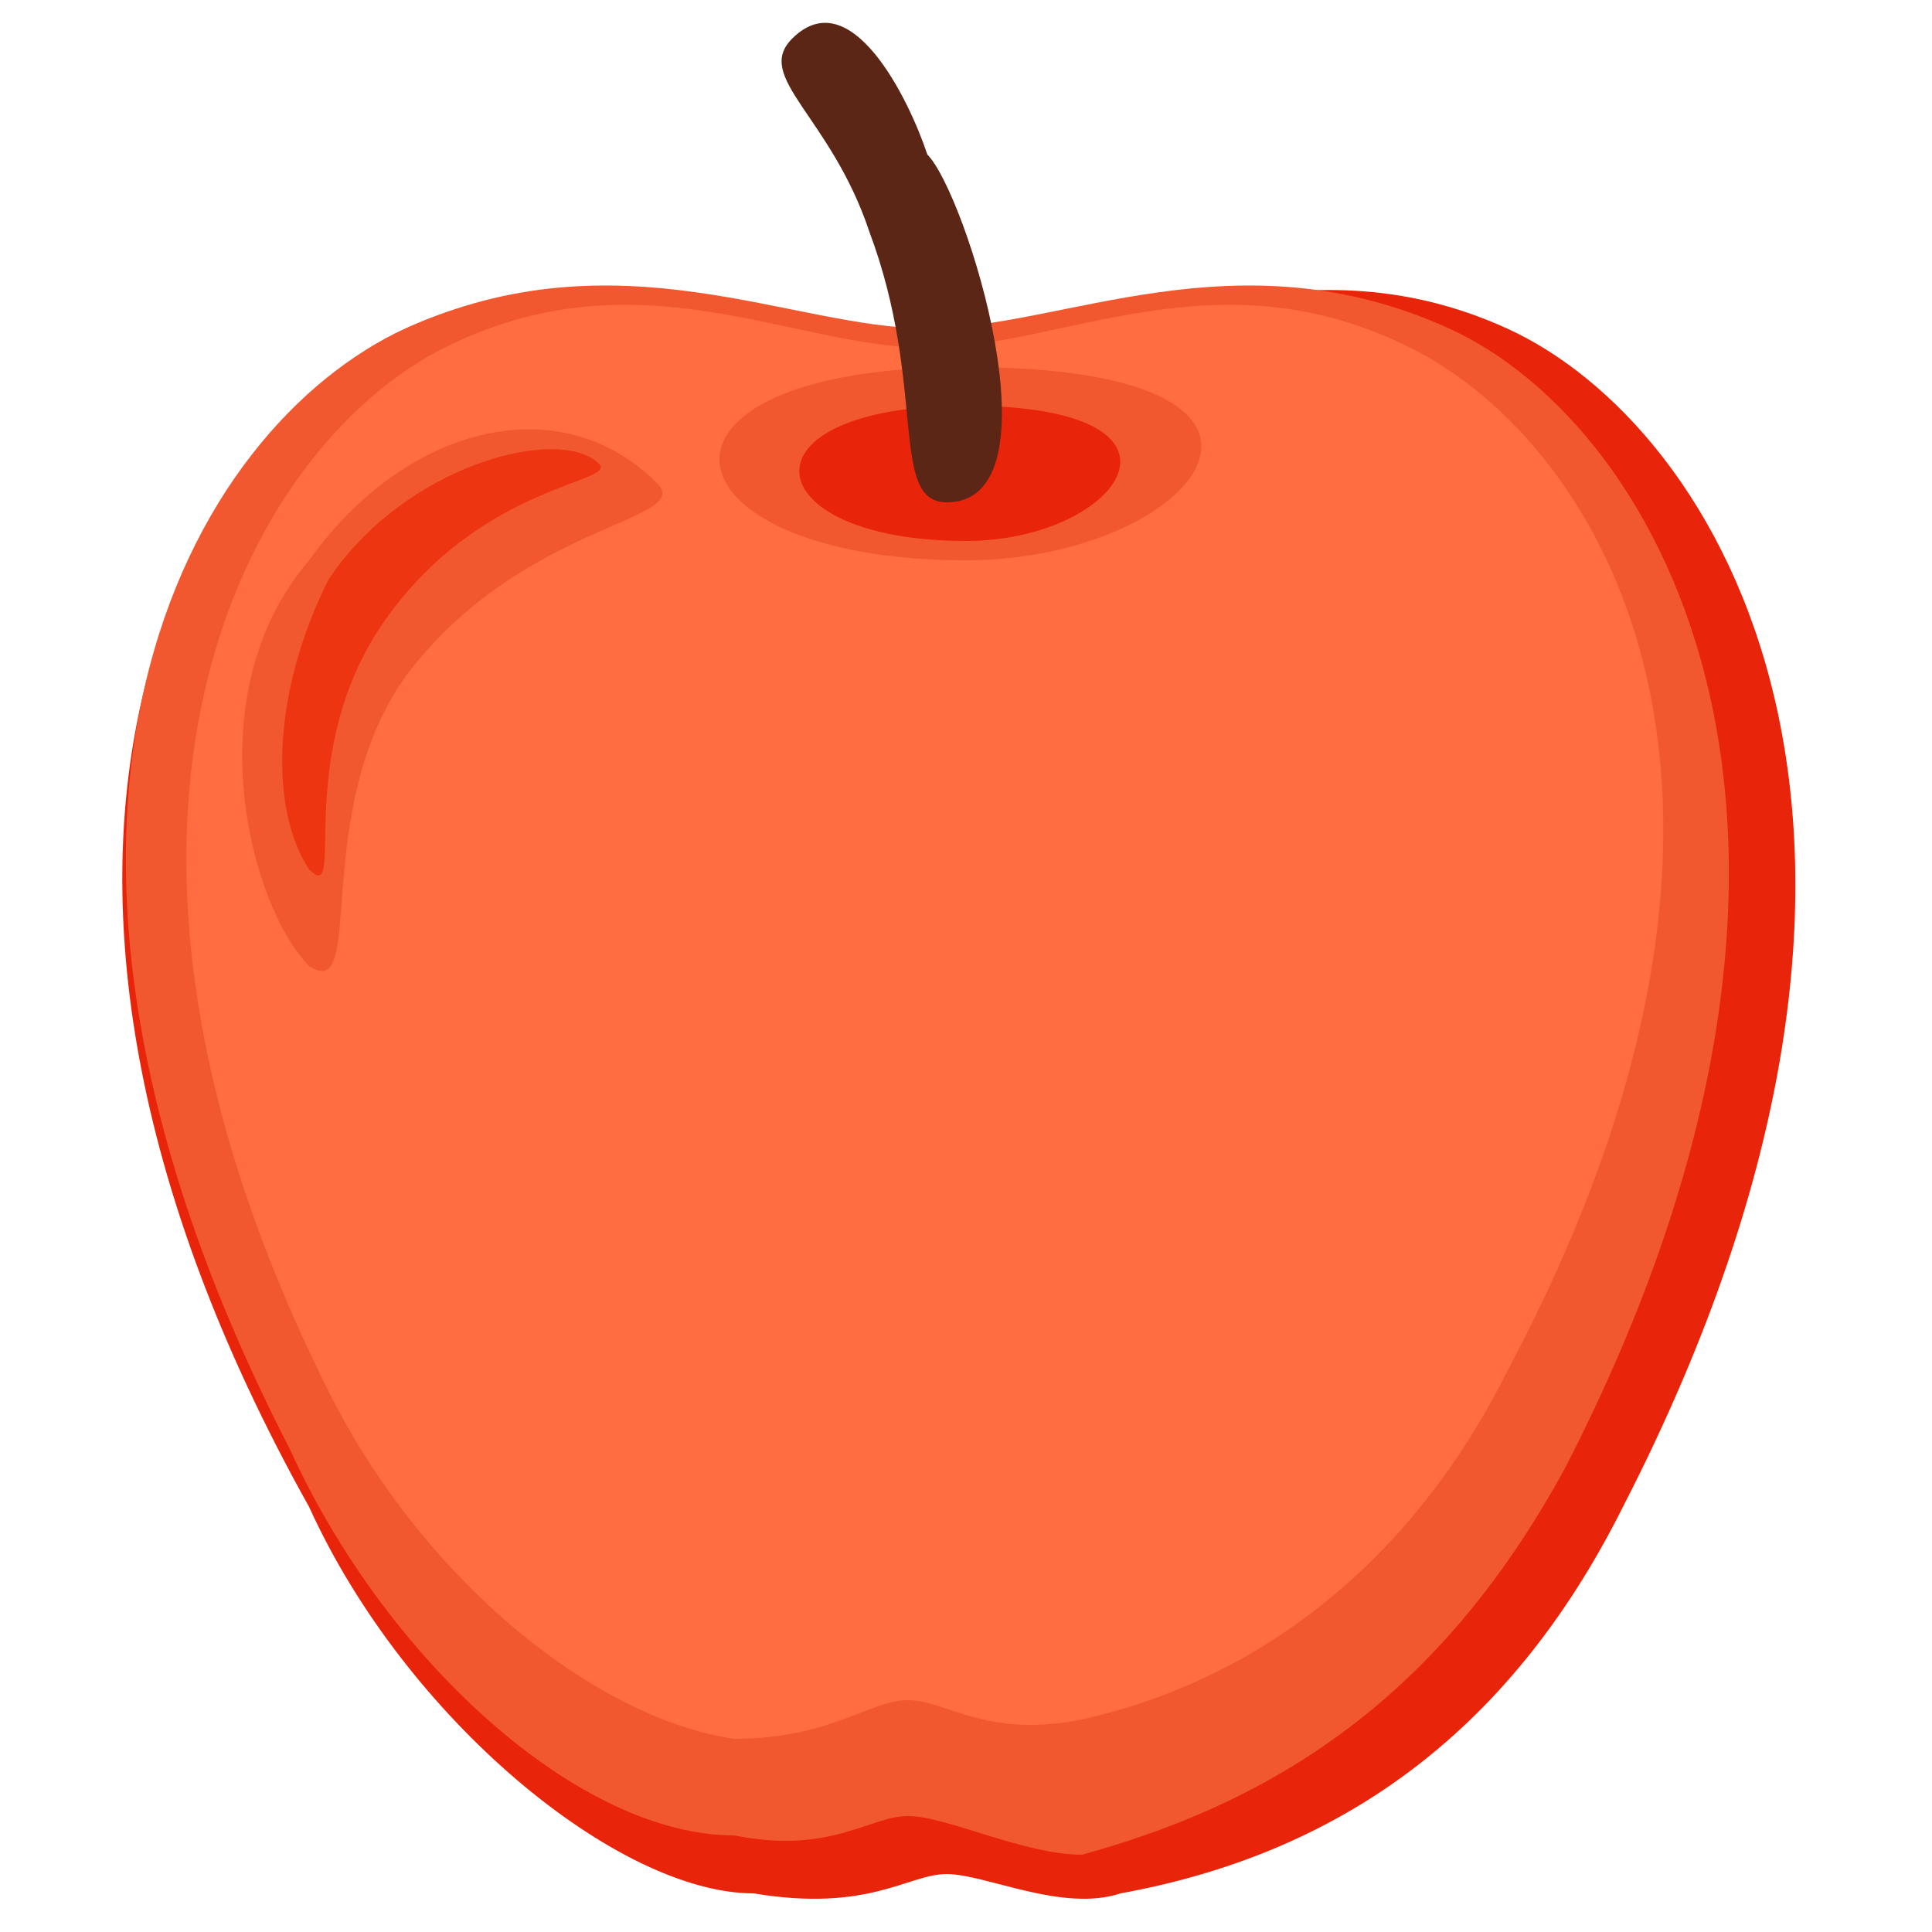 <?xml version="1.0" encoding="utf-8"?>
<!-- Generator: Adobe Illustrator 20.1.0, SVG Export Plug-In . SVG Version: 6.00 Build 0)  -->
<svg version="1.1" id="Layer_1" xmlns="http://www.w3.org/2000/svg" xmlns:xlink="http://www.w3.org/1999/xlink" x="0px" y="0px"
	 viewBox="0 0 10 10" style="enable-background:new 0 0 10 10;" xml:space="preserve">
<style type="text/css">
	.st0{display:none;}
	.st1{display:inline;fill:#808080;}
	.st2{display:none;fill:#DEDEDE;}
	.st3{display:none;fill:#CCCCCC;}
	.st4{fill:#E8240A;}
	.st5{fill:#F2582F;}
	.st6{fill:#FF6D40;}
	.st7{fill:#5B2616;}
	.st8{display:none;fill:#286B28;}
	.st9{display:inline;opacity:4.000000e-02;fill:#FFFFFF;enable-background:new    ;}
	.st10{display:inline;opacity:7.000000e-02;fill:#FFFFFF;enable-background:new    ;}
	.st11{fill:#ED3511;}
</style>
<g>
	<g class="st0">
		<path class="st1" d="M2.6,11.7L2.6,11.7L2.6,11.7C2.5,11.7,2.5,11.7,2.6,11.7L2.6,11.7L2.6,11.7L2.6,11.7
			C2.6,11.7,2.6,11.7,2.6,11.7L2.6,11.7l0-0.1c0,0,0,0,0,0h0v0h0l0,0v-0.1v0c0,0,0,0,0,0h0c0,0,0,0,0,0v0.2v0
			C2.7,11.7,2.7,11.7,2.6,11.7C2.6,11.7,2.6,11.7,2.6,11.7C2.6,11.7,2.6,11.7,2.6,11.7z M2.5,11.7L2.5,11.7
			C2.5,11.7,2.5,11.7,2.5,11.7L2.5,11.7l-0.1-0.1c0,0,0,0,0,0c0,0,0,0,0-0.1c0,0,0,0,0,0c0,0,0,0,0,0v0l0,0h0l0,0v0l0,0
			C2.5,11.7,2.5,11.7,2.5,11.7C2.5,11.7,2.5,11.7,2.5,11.7L2.5,11.7L2.5,11.7L2.5,11.7L2.5,11.7z"/>
		<path class="st1" d="M2.8,11.7L2.8,11.7L2.8,11.7L2.8,11.7C2.8,11.6,2.8,11.6,2.8,11.7l-0.1-0.1v0l0,0c0,0,0,0,0,0
			C2.8,11.5,2.8,11.6,2.8,11.7C2.9,11.6,2.9,11.6,2.8,11.7C2.9,11.7,2.9,11.7,2.8,11.7C2.9,11.7,2.9,11.7,2.8,11.7L2.8,11.7z
			 M2.8,11.7L2.8,11.7L2.8,11.7L2.8,11.7C2.8,11.7,2.8,11.7,2.8,11.7C2.8,11.7,2.8,11.7,2.8,11.7L2.8,11.7c0.1,0,0.1,0,0.1,0l0,0
			c0,0,0,0,0,0C2.9,11.7,2.9,11.7,2.8,11.7C2.9,11.7,2.8,11.7,2.8,11.7L2.8,11.7L2.8,11.7L2.8,11.7L2.8,11.7z M2.8,11.7L2.8,11.7
			L2.8,11.7C2.7,11.7,2.7,11.7,2.8,11.7L2.8,11.7v0.1C2.7,11.8,2.7,11.8,2.8,11.7c-0.1,0-0.1,0-0.1,0s0,0,0,0
			C2.7,11.6,2.7,11.6,2.8,11.7l-0.1-0.2h0v0l0,0C2.7,11.5,2.7,11.5,2.8,11.7l-0.1,0l0,0L2.8,11.7L2.8,11.7L2.8,11.7z"/>
		<path class="st1" d="M3.1,11.7C3.1,11.7,3.1,11.7,3.1,11.7L3.1,11.7C3,11.7,3,11.7,3.1,11.7l-0.1,0c0,0,0,0,0,0v0c0,0,0,0,0,0
			c0,0,0,0,0,0l0,0l0,0C3,11.6,3,11.6,3.1,11.7L3.1,11.7L3.1,11.7C3.1,11.6,3.1,11.6,3.1,11.7v-0.1H3c0,0,0,0,0,0c0,0,0,0,0,0v0v0.1
			l0,0h0c0,0,0,0,0,0h0c0,0,0,0,0,0c0,0,0,0,0,0C3.1,11.5,3.1,11.5,3.1,11.7C3.1,11.6,3.1,11.6,3.1,11.7C3.1,11.6,3.1,11.6,3.1,11.7
			c0-0.1,0-0.1-0.1-0.1c0,0,0,0,0,0l0,0h0c0,0,0,0,0,0c0,0,0,0,0,0c0,0,0,0,0,0l0,0C3,11.6,3,11.6,3.1,11.7C3,11.7,3,11.7,3.1,11.7
			C3.1,11.7,3.1,11.7,3.1,11.7z"/>
		<path class="st1" d="M3.1,11.4L3.1,11.4L3.1,11.4L3.1,11.4C3.1,11.4,3.1,11.4,3.1,11.4L3.1,11.4C3.2,11.4,3.2,11.4,3.1,11.4
			C3.2,11.4,3.2,11.4,3.1,11.4C3.2,11.4,3.1,11.4,3.1,11.4L3.1,11.4z M3.2,11.5L3.2,11.5v0.2v0c0,0,0,0,0,0s0,0,0,0v0L3.2,11.5
			L3.2,11.5C3.1,11.5,3.1,11.5,3.2,11.5C3.1,11.5,3.2,11.5,3.2,11.5L3.2,11.5z"/>
		<path class="st1" d="M3.4,11.6v0.2c0,0,0,0,0,0s0,0,0,0v0h0v0h0c0,0,0,0,0,0v0V11.6l0,0.1H3.3v0L3.4,11.6
			C3.3,11.7,3.4,11.7,3.4,11.6L3.4,11.6C3.4,11.5,3.4,11.5,3.4,11.6l-0.1-0.1v0h0L3.4,11.6L3.4,11.6L3.4,11.6
			C3.4,11.5,3.4,11.5,3.4,11.6L3.4,11.6C3.4,11.5,3.4,11.5,3.4,11.6z M3.3,11.8L3.3,11.8C3.2,11.8,3.2,11.8,3.3,11.8
			C3.2,11.8,3.2,11.8,3.3,11.8L3.3,11.8c-0.1-0.1-0.1-0.1-0.1-0.1c0,0,0,0,0,0h0l0,0l0,0c0,0,0,0,0,0s0,0,0,0l0,0L3.3,11.8L3.3,11.8
			z M3.3,11.7L3.3,11.7C3.2,11.7,3.2,11.7,3.3,11.7C3.2,11.7,3.2,11.7,3.3,11.7c-0.1-0.1-0.1-0.1-0.1-0.1c0,0,0,0,0,0c0,0,0,0,0,0
			s0,0,0,0h0c0,0,0,0,0,0v0l0,0c0,0,0,0,0,0l0,0l0,0C3.3,11.7,3.3,11.7,3.3,11.7L3.3,11.7L3.3,11.7C3.3,11.7,3.3,11.7,3.3,11.7z"/>
		<path class="st1" d="M3.5,11.5L3.5,11.5L3.5,11.5L3.5,11.5L3.5,11.5h0.1v0v0v0.1v0c0,0,0,0,0,0h0v0v-0.1
			C3.5,11.6,3.5,11.6,3.5,11.5L3.5,11.5C3.5,11.6,3.5,11.6,3.5,11.5C3.5,11.6,3.5,11.6,3.5,11.5L3.5,11.5v0.2v0c0,0,0,0,0,0l0,0v0
			L3.5,11.5L3.5,11.5C3.4,11.5,3.4,11.5,3.5,11.5C3.5,11.5,3.4,11.5,3.5,11.5C3.4,11.5,3.4,11.5,3.5,11.5L3.5,11.5z"/>
		<path class="st1" d="M3.8,11.7L3.8,11.7L3.8,11.7L3.8,11.7C3.8,11.6,3.8,11.6,3.8,11.7l0-0.1v0l0,0c0,0,0,0,0,0
			C3.8,11.5,3.8,11.6,3.8,11.7C3.8,11.6,3.8,11.6,3.8,11.7C3.8,11.7,3.8,11.7,3.8,11.7C3.8,11.7,3.8,11.7,3.8,11.7L3.8,11.7z
			 M3.8,11.7L3.8,11.7L3.8,11.7L3.8,11.7C3.8,11.7,3.8,11.7,3.8,11.7C3.8,11.7,3.8,11.7,3.8,11.7L3.8,11.7c0.1,0,0.1,0,0.1,0l0,0
			c0,0,0,0,0,0C3.9,11.7,3.9,11.7,3.8,11.7C3.8,11.7,3.8,11.7,3.8,11.7L3.8,11.7L3.8,11.7L3.8,11.7L3.8,11.7z M3.8,11.7L3.8,11.7
			L3.8,11.7C3.7,11.7,3.7,11.7,3.8,11.7L3.8,11.7v0.1C3.7,11.8,3.7,11.8,3.8,11.7c-0.1,0-0.1,0-0.1,0s0,0,0,0
			C3.6,11.6,3.6,11.6,3.8,11.7l-0.1-0.2h0v0l0,0C3.7,11.5,3.7,11.5,3.8,11.7l-0.1,0l0,0L3.8,11.7L3.8,11.7L3.8,11.7z"/>
		<path class="st1" d="M4,11.7L4,11.7L4,11.7C4,11.7,4,11.7,4,11.7L4,11.7L4,11.7L4,11.7C4,11.7,4.1,11.7,4,11.7L4,11.7l0-0.1
			c0,0,0,0,0,0l0,0v0h0l0,0v-0.1v0c0,0,0,0,0,0h0c0,0,0,0,0,0v0.2v0c0,0,0,0,0,0C4.1,11.7,4.1,11.7,4,11.7C4,11.7,4,11.7,4,11.7z
			 M4,11.7L4,11.7C3.9,11.7,3.9,11.7,4,11.7L4,11.7l-0.1-0.1c0,0,0,0,0,0c0,0,0,0,0-0.1c0,0,0,0,0,0s0,0,0,0v0l0,0h0l0,0v0l0,0
			C3.9,11.7,3.9,11.7,4,11.7C3.9,11.7,3.9,11.7,4,11.7L4,11.7L4,11.7L4,11.7L4,11.7z"/>
		<path class="st1" d="M4.3,11.5C4.3,11.5,4.3,11.5,4.3,11.5C4.3,11.5,4.3,11.5,4.3,11.5C4.4,11.5,4.4,11.5,4.3,11.5L4.3,11.5
			c0.1,0.1,0.1,0.1,0.1,0.1c0,0,0,0,0,0l0,0h0c0,0,0,0,0,0v0l0,0c0,0,0,0,0,0S4.3,11.6,4.3,11.5C4.3,11.5,4.3,11.5,4.3,11.5
			C4.3,11.5,4.3,11.5,4.3,11.5L4.3,11.5L4.3,11.5L4.3,11.5L4.3,11.5z M4.3,11.4L4.3,11.4L4.3,11.4L4.3,11.4L4.3,11.4L4.3,11.4v0.1v0
			l0,0c0,0,0,0,0,0l0,0v0l0,0h0c0,0,0,0,0,0c0,0,0,0,0,0l0,0v0c0,0,0,0,0,0h0c0,0,0,0,0,0L4.3,11.4L4.3,11.4
			C4.2,11.4,4.2,11.4,4.3,11.4C4.3,11.4,4.3,11.4,4.3,11.4C4.3,11.4,4.3,11.4,4.3,11.4z"/>
		<path class="st1" d="M4.5,11.7L4.5,11.7l0-0.2v0l0,0l0,0l0,0h0c0,0,0,0,0,0V11.7l0.1-0.2v0l0,0c0,0,0,0,0,0l0,0l0,0l0,0l0,0
			c0,0,0,0,0,0L4.5,11.7L4.5,11.7L4.5,11.7L4.5,11.7l-0.1,0c0,0,0,0,0,0c0,0,0,0,0,0C4.4,11.7,4.4,11.7,4.5,11.7L4.5,11.7L4.5,11.7
			C4.4,11.7,4.4,11.7,4.5,11.7C4.5,11.7,4.5,11.7,4.5,11.7C4.5,11.7,4.5,11.7,4.5,11.7z"/>
		<path class="st1" d="M5.2,11.5L5.2,11.5L5.2,11.5C5.2,11.4,5.3,11.4,5.2,11.5C5.3,11.4,5.3,11.4,5.2,11.5l0.1-0.1c0,0,0,0,0,0l0,0
			l0,0l0,0l0,0h0v0l0,0h0c0,0,0,0,0,0v0c0,0,0,0,0,0h0v0.1v0c0,0,0,0,0,0h0v0L5.2,11.5L5.2,11.5L5.2,11.5
			C5.2,11.5,5.2,11.5,5.2,11.5L5.2,11.5z"/>
		<path class="st1" d="M5.4,11.7L5.4,11.7L5.4,11.7C5.4,11.7,5.4,11.7,5.4,11.7C5.4,11.7,5.4,11.7,5.4,11.7L5.4,11.7l-0.1-0.1
			c0,0,0,0,0,0h0v0c0,0,0,0,0,0h0h0l0,0c0,0,0,0,0,0c0,0,0,0,0,0C5.6,11.6,5.6,11.6,5.4,11.7L5.4,11.7L5.4,11.7
			C5.4,11.6,5.4,11.6,5.4,11.7L5.4,11.7L5.4,11.7z"/>
		<path class="st1" d="M5.7,11.7L5.7,11.7L5.7,11.7L5.7,11.7C5.7,11.6,5.7,11.6,5.7,11.7l-0.1-0.1v0l0,0c0,0,0,0,0,0
			C5.7,11.5,5.7,11.6,5.7,11.7C5.7,11.6,5.7,11.6,5.7,11.7C5.7,11.7,5.7,11.7,5.7,11.7C5.7,11.7,5.7,11.7,5.7,11.7L5.7,11.7z
			 M5.6,11.7L5.6,11.7L5.6,11.7L5.6,11.7C5.7,11.7,5.7,11.7,5.6,11.7C5.7,11.7,5.7,11.7,5.6,11.7L5.6,11.7c0.1,0,0.1,0,0.1,0l0,0
			c0,0,0,0,0,0C5.8,11.7,5.8,11.7,5.6,11.7C5.7,11.7,5.7,11.7,5.6,11.7L5.6,11.7L5.6,11.7L5.6,11.7L5.6,11.7z M5.6,11.7L5.6,11.7
			L5.6,11.7C5.6,11.7,5.6,11.7,5.6,11.7L5.6,11.7l0,0.1C5.6,11.8,5.6,11.8,5.6,11.7C5.6,11.7,5.6,11.7,5.6,11.7
			C5.6,11.6,5.6,11.6,5.6,11.7C5.6,11.6,5.6,11.6,5.6,11.7l0-0.1h0L5.6,11.7L5.6,11.7C5.6,11.6,5.6,11.6,5.6,11.7L5.6,11.7L5.6,11.7
			L5.6,11.7L5.6,11.7L5.6,11.7z"/>
		<path class="st1" d="M5.9,11.7L5.9,11.7L5.9,11.7L5.9,11.7C5.9,11.6,5.9,11.6,5.9,11.7l-0.1-0.1v0l0,0c0,0,0,0,0,0
			C5.9,11.5,5.9,11.6,5.9,11.7C5.9,11.6,5.9,11.6,5.9,11.7C5.9,11.7,5.9,11.7,5.9,11.7C5.9,11.7,5.9,11.7,5.9,11.7L5.9,11.7z
			 M5.8,11.7L5.8,11.7C5.9,11.7,5.9,11.7,5.8,11.7C5.9,11.7,5.9,11.7,5.8,11.7C5.9,11.7,5.9,11.7,5.8,11.7
			C5.9,11.7,5.9,11.7,5.8,11.7L5.8,11.7c0.1,0,0.1,0,0.1,0l0,0c0,0,0,0,0,0C6,11.7,6,11.7,5.8,11.7C5.9,11.7,5.9,11.7,5.8,11.7
			L5.8,11.7L5.8,11.7L5.8,11.7L5.8,11.7z M5.8,11.7L5.8,11.7L5.8,11.7C5.8,11.7,5.8,11.7,5.8,11.7L5.8,11.7l0,0.1
			C5.8,11.8,5.8,11.8,5.8,11.7C5.8,11.7,5.8,11.7,5.8,11.7C5.8,11.6,5.8,11.6,5.8,11.7C5.8,11.6,5.8,11.6,5.8,11.7l0-0.2h0v0l0,0
			C5.8,11.5,5.8,11.5,5.8,11.7L5.8,11.7L5.8,11.7L5.8,11.7L5.8,11.7L5.8,11.7z"/>
		<path class="st1" d="M6.1,11.5L6.1,11.5C6.1,11.5,6.1,11.5,6.1,11.5C6.2,11.5,6.2,11.5,6.1,11.5C6.2,11.6,6.2,11.6,6.1,11.5
			c0.1,0.1,0.1,0.1,0.1,0.1c0,0,0,0,0,0l0,0h0c0,0,0,0,0,0v0l0,0h0c0,0,0,0,0,0V11.5L6.1,11.5C6.1,11.5,6.1,11.5,6.1,11.5
			C6.1,11.5,6.1,11.5,6.1,11.5L6.1,11.5L6.1,11.5L6.1,11.5L6.1,11.5z M6,11.5L6,11.5L6,11.5L6,11.5L6,11.5C6,11.5,6,11.6,6,11.5
			C6,11.6,6,11.6,6,11.5c0,0.1,0,0.1,0,0.1l0,0v0h0l0,0v0.1c0,0,0,0,0,0h0v0L6,11.5L6,11.5C6,11.5,6,11.5,6,11.5
			C6,11.5,6,11.5,6,11.5L6,11.5z"/>
		<path class="st1" d="M6.2,11.4C6.2,11.4,6.2,11.4,6.2,11.4C6.2,11.4,6.2,11.4,6.2,11.4L6.2,11.4C6.2,11.4,6.2,11.4,6.2,11.4
			L6.2,11.4C6.3,11.4,6.3,11.4,6.2,11.4C6.3,11.4,6.2,11.4,6.2,11.4L6.2,11.4L6.2,11.4z M6.3,11.5L6.3,11.5v0.2v0c0,0,0,0,0,0
			c0,0,0,0,0,0v0L6.3,11.5L6.3,11.5C6.2,11.5,6.2,11.5,6.3,11.5C6.3,11.5,6.2,11.5,6.3,11.5C6.2,11.5,6.3,11.5,6.3,11.5z"/>
		<path class="st1" d="M6.4,11.7L6.4,11.7L6.4,11.7L6.4,11.7L6.4,11.7c-0.1,0-0.1,0-0.1,0h0v0v-0.2v0c0,0,0,0,0,0h0v0v0.1l0,0l0,0
			c0,0,0,0,0,0c0,0,0,0,0,0c0,0,0,0,0,0c0,0,0,0,0,0L6.4,11.7L6.4,11.7C6.5,11.7,6.5,11.7,6.4,11.7L6.4,11.7L6.4,11.7
			C6.5,11.7,6.5,11.7,6.4,11.7C6.4,11.7,6.4,11.7,6.4,11.7C6.4,11.7,6.4,11.7,6.4,11.7z"/>
		<path class="st1" d="M6.5,11.7L6.5,11.7C6.5,11.7,6.5,11.7,6.5,11.7L6.5,11.7C6.5,11.7,6.5,11.7,6.5,11.7L6.5,11.7
			C6.6,11.7,6.6,11.7,6.5,11.7C6.6,11.7,6.6,11.7,6.5,11.7C6.6,11.7,6.6,11.7,6.5,11.7z"/>
		<path class="st1" d="M6.8,11.7L6.8,11.7C6.8,11.7,6.8,11.7,6.8,11.7C6.8,11.7,6.7,11.7,6.8,11.7l-0.1,0.1c0,0,0,0-0.1,0
			c0,0,0,0,0,0c0,0,0,0,0,0c0,0,0,0,0,0c0,0,0,0,0,0h0C6.7,11.5,6.8,11.5,6.8,11.7L6.8,11.7L6.8,11.7C6.8,11.7,6.8,11.7,6.8,11.7
			C6.8,11.7,6.8,11.7,6.8,11.7L6.8,11.7L6.8,11.7L6.8,11.7H6.7c0,0,0,0,0,0l0,0v0v0c0,0,0,0,0,0h0h0c0,0,0,0,0,0c0,0,0,0,0,0
			c0,0,0,0,0,0C6.8,11.7,6.8,11.7,6.8,11.7L6.8,11.7z"/>
		<path class="st1" d="M7.1,11.6C7.1,11.7,7.1,11.7,7.1,11.6C7.1,11.7,7.1,11.7,7.1,11.6l0,0.1h0L7.1,11.6C7,11.7,7,11.7,7.1,11.6
			C7,11.6,7.1,11.6,7.1,11.6L7.1,11.6C7.1,11.6,7.1,11.6,7.1,11.6l-0.1-0.1v0c0,0,0,0,0,0c0,0,0,0,0,0L7.1,11.6
			C7.1,11.6,7.1,11.6,7.1,11.6z M6.9,11.7L6.9,11.7C6.9,11.7,6.9,11.7,6.9,11.7C6.9,11.7,6.9,11.7,6.9,11.7l-0.1-0.1c0,0,0,0,0,0
			c0,0,0,0,0,0c0,0,0,0,0,0l0,0h0l0,0v0l0,0h0l0,0v0L6.9,11.7C6.9,11.7,6.9,11.7,6.9,11.7L6.9,11.7L6.9,11.7L6.9,11.7L6.9,11.7z"/>
		<path class="st1" d="M7.3,11.6L7.3,11.6v0.1c0,0,0,0,0,0c0,0,0,0,0,0L7.3,11.6L7.3,11.6C7.2,11.6,7.2,11.6,7.3,11.6L7.3,11.6
			c-0.1-0.1-0.1-0.1-0.1-0.1c0,0,0,0,0,0c0,0,0,0,0,0v0.1v0c0,0,0,0,0,0h0v0v-0.2v0c0,0,0,0,0,0h0c0,0,0,0,0,0l0,0l0,0h0
			c0,0,0,0,0,0L7.3,11.6l0-0.1h0c0,0,0,0,0,0l0,0v0v0.1v0c0,0,0,0,0,0c0,0,0,0,0,0L7.3,11.6L7.3,11.6L7.3,11.6
			C7.3,11.6,7.3,11.6,7.3,11.6C7.3,11.6,7.3,11.6,7.3,11.6L7.3,11.6C7.3,11.6,7.3,11.6,7.3,11.6C7.3,11.6,7.3,11.6,7.3,11.6z"/>
		<path class="st1" d="M4.7,11.6L4.7,11.6L4.7,11.6z"/>
		<path class="st1" d="M4.7,11.6L4.7,11.6L4.7,11.6L4.7,11.6z"/>
		<path class="st1" d="M4.8,11.7L4.8,11.7L4.8,11.7z"/>
		<path class="st1" d="M4.8,11.7L4.8,11.7L4.8,11.7z"/>
		<path class="st1" d="M4.7,11.7L4.7,11.7L4.7,11.7L4.7,11.7z"/>
		<path class="st1" d="M5,11.4L5,11.4L5,11.4L5,11.4L5,11.4C4.9,11.3,5,11.3,5,11.4C5,11.3,5,11.3,5,11.4C4.9,11.3,4.9,11.3,5,11.4
			C4.9,11.3,4.9,11.4,5,11.4L5,11.4C4.9,11.3,4.9,11.4,5,11.4L5,11.4C4.9,11.4,4.9,11.4,5,11.4C4.9,11.4,4.9,11.4,5,11.4z"/>
		<path class="st1" d="M4.8,11.4L4.8,11.4L4.8,11.4L4.8,11.4L4.8,11.4C4.7,11.4,4.7,11.4,4.8,11.4L4.8,11.4
			C4.7,11.5,4.7,11.5,4.8,11.4L4.8,11.4L4.8,11.4L4.8,11.4c-0.1,0-0.1,0-0.1,0c0,0,0,0,0,0s0,0,0,0l0,0C4.7,11.5,4.7,11.5,4.8,11.4
			L4.8,11.4L4.8,11.4L4.8,11.4c-0.1,0.1-0.1,0.1-0.1,0.1h0L4.8,11.4C4.7,11.5,4.8,11.4,4.8,11.4z"/>
		<path class="st1" d="M5.1,11.4L5.1,11.4L5.1,11.4C5.1,11.4,5.1,11.4,5.1,11.4L5.1,11.4L5.1,11.4C5.1,11.4,5.1,11.4,5.1,11.4
			L5.1,11.4L5.1,11.4v0.1h0C5.2,11.5,5.2,11.5,5.1,11.4L5.1,11.4C5.1,11.5,5.1,11.5,5.1,11.4C5.1,11.4,5.1,11.4,5.1,11.4
			C5.1,11.4,5.1,11.4,5.1,11.4L5.1,11.4L5.1,11.4z"/>
		<path class="st1" d="M5.1,11.6c0,0-0.1,0-0.1,0s0,0-0.1,0c0,0,0,0-0.1,0c0,0,0,0,0,0v0l0,0l0,0l0,0l0,0l0,0c0,0,0,0,0,0l0,0l0,0
			c0,0,0,0,0.1,0c0,0,0.1,0,0.1,0C5.1,11.7,5.1,11.7,5.1,11.6C5.1,11.7,5.1,11.7,5.1,11.6L5.1,11.6C5.1,11.6,5.1,11.6,5.1,11.6z"/>
		<path class="st1" d="M5,11.6C5.1,11.6,5.1,11.6,5,11.6L5,11.6c0.1-0.1,0-0.1,0-0.2c0,0,0,0-0.1,0v0c0,0,0,0,0,0L5,11.6L5,11.6
			L5,11.6z M4.9,11.7C4.9,11.7,4.9,11.7,4.9,11.7c0.1,0,0.1,0,0.2,0v-0.1l0,0c0,0,0,0,0,0c0,0,0,0,0,0l0,0l0,0v0c0,0,0,0,0,0h0h0
			c0,0,0,0,0,0l0,0v0c0,0,0,0,0,0c0,0,0,0,0,0C4.9,11.6,4.9,11.7,4.9,11.7z M4.8,11.4L4.8,11.4C4.7,11.5,4.7,11.5,4.8,11.4L4.8,11.4
			l0,0.1l0,0l0,0c0,0,0,0,0,0c0,0,0,0,0.1,0v0l0,0c0,0,0,0,0,0C4.8,11.5,4.9,11.5,4.8,11.4L4.8,11.4L4.8,11.4L4.8,11.4
			C4.8,11.4,4.8,11.4,4.8,11.4L4.8,11.4L4.8,11.4z"/>
	</g>
	<g>
		<path class="st2" d="M4.9,10.4c1.3,0,2.3-0.3,2.3-0.7c0-0.4-1-0.7-2.3-0.7S2.6,9.3,2.6,9.7C2.6,10.1,3.6,10.4,4.9,10.4z"/>
		<path class="st3" d="M4.9,10.1c0.7,0,1.3-0.2,1.3-0.4S5.6,9.4,4.9,9.4S3.6,9.6,3.6,9.8C3.6,10,4.2,10.1,4.9,10.1z"/>
		<path class="st4" d="M4.9,9.7c-0.2,0-0.4,0.2-1,0.1C3.2,9.8,2.1,8.9,1.6,7.8C-0.3,4.4,1,2.2,2.1,1.7S4.2,1.8,5,1.8
			s1.7-0.6,2.8-0.1s2.4,2.6,0.6,6.1C7.8,9,6.9,9.6,5.8,9.8C5.5,9.9,5.1,9.7,4.9,9.7z"/>
		<path class="st5" d="M4.7,9.4c-0.2,0-0.4,0.2-0.9,0.1C3,9.5,2,8.6,1.5,7.5C-0.2,4.2,1,2.2,2.1,1.7s2,0,2.7,0s1.6-0.5,2.7,0
			s2.3,2.6,0.6,5.9c-0.6,1.1-1.4,1.7-2.5,2C5.3,9.6,4.9,9.4,4.7,9.4z"/>
		<path class="st6" d="M4.7,8.8C4.5,8.8,4.3,9,3.8,9C3.1,8.9,2.2,8.2,1.7,7.2c-1.5-3-0.4-4.9,0.6-5.4s1.8,0,2.5,0s1.5-0.5,2.5,0
			s2.1,2.3,0.5,5.3c-0.5,1-1.3,1.6-2.2,1.8C5.1,9,4.9,8.8,4.7,8.8z"/>
		<path class="st5" d="M5,2.9c1.2,0,2-1,0-1C3.2,1.9,3.4,2.9,5,2.9z"/>
		<path class="st4" d="M5,2.8c0.8,0,1.3-0.7,0-0.7C3.8,2.1,3.9,2.8,5,2.8z"/>
		<path class="st7" d="M4.8,0.8C4.7,0.5,4.4-0.1,4.1,0.2c-0.2,0.2,0.2,0.4,0.4,1C4.8,2,4.6,2.6,4.9,2.6C5.5,2.6,5,1,4.8,0.8z"/>
		<path class="st8" d="M5.1,1.3c0-0.4-0.4-0.8-0.4-0.9C4.5,0.2,4.3-1,3.8-1.7s-1.7-1.1-3-0.9s-1.5,0.8-2.4,0.4
			C-0.8-1.5-1-0.5,0.7,0.3s3.4-0.1,3.7,0.2S5,1.3,4.9,1.7L5.1,1.3z"/>
		<g class="st0">
			<ellipse class="st9" cx="4.9" cy="7.9" rx="0.1" ry="0.1"/>
			<ellipse class="st9" cx="6.4" cy="6.8" rx="0.1" ry="0.1"/>
			<ellipse class="st9" cx="3.2" cy="7" rx="0.1" ry="0.1"/>
			<ellipse class="st9" cx="2.7" cy="8.6" rx="0.1" ry="0.1"/>
			<ellipse class="st9" cx="1.2" cy="7.1" rx="0.1" ry="0.1"/>
			<ellipse class="st9" cx="7.7" cy="7.8" rx="0.1" ry="0.1"/>
			<ellipse class="st9" cx="7.8" cy="8.8" rx="0.1" ry="0.1"/>
			<ellipse class="st9" cx="4" cy="9.7" rx="0.1" ry="0.1"/>
			<ellipse class="st9" cx="6.2" cy="8.5" rx="0.1" ry="0.1"/>
			<ellipse class="st9" cx="8.3" cy="6.3" rx="0.1" ry="0.1"/>
			<ellipse class="st9" cx="5.8" cy="9.3" rx="0.1" ry="0.1"/>
			<ellipse class="st9" cx="4.1" cy="8.8" rx="0.1" ry="0.1"/>
			<ellipse class="st9" cx="2.2" cy="5.9" rx="0.1" ry="0.1"/>
			<ellipse class="st9" cx="1" cy="4.9" rx="0.1" ry="0.1"/>
			<ellipse class="st9" cx="8" cy="4.6" rx="0.1" ry="0.1"/>
			<ellipse class="st9" cx="6" cy="5.2" rx="0.1" ry="0.1"/>
			<ellipse class="st9" cx="6" cy="7.7" rx="0.1" ry="0.1"/>
			<ellipse class="st9" cx="6.9" cy="8.2" rx="0.1" ry="0.1"/>
			<ellipse class="st9" cx="4.8" cy="8.9" rx="0.1" ry="0.1"/>
			<ellipse class="st9" cx="3" cy="8" rx="0.1" ry="0.1"/>
			<ellipse class="st9" cx="2.2" cy="7.5" rx="0.1" ry="0.1"/>
			<ellipse class="st9" cx="4.5" cy="6.2" rx="0.1" ry="0.1"/>
			<ellipse class="st9" cx="4.1" cy="3.4" rx="0.1" ry="0.1"/>
		</g>
		<g class="st0">
			<ellipse class="st10" cx="5.6" cy="8.2" rx="0.1" ry="0.1"/>
			<ellipse class="st10" cx="3.4" cy="6.4" rx="0.1" ry="0.1"/>
			<ellipse class="st10" cx="7" cy="6.4" rx="0.1" ry="0.1"/>
			<ellipse class="st10" cx="7.3" cy="8.6" rx="0.1" ry="0.1"/>
			<ellipse class="st10" cx="8" cy="7.2" rx="0.1" ry="0.1"/>
			<ellipse class="st10" cx="2.3" cy="7.8" rx="0.1" ry="0.1"/>
			<ellipse class="st10" cx="2.3" cy="8.8" rx="0.1" ry="0.1"/>
			<ellipse class="st10" cx="6.2" cy="9.5" rx="0.1" ry="0.1"/>
			<ellipse class="st10" cx="3.8" cy="8.5" rx="0.1" ry="0.1"/>
			<ellipse class="st10" cx="1.4" cy="5.7" rx="0.1" ry="0.1"/>
			<ellipse class="st10" cx="4.2" cy="9.3" rx="0.1" ry="0.1"/>
			<ellipse class="st10" cx="6.6" cy="9" rx="0.1" ry="0.1"/>
			<ellipse class="st10" cx="7.8" cy="5.9" rx="0.1" ry="0.1"/>
			<ellipse class="st10" cx="9" cy="4.9" rx="0.1" ry="0.1"/>
			<ellipse class="st10" cx="3.4" cy="4.8" rx="0.1" ry="0.1"/>
			<ellipse class="st10" cx="4.9" cy="4.9" rx="0.1" ry="0.1"/>
			<ellipse class="st10" cx="4.1" cy="7.7" rx="0.1" ry="0.1"/>
			<ellipse class="st10" cx="3.2" cy="9" rx="0.1" ry="0.1"/>
			<ellipse class="st10" cx="5.2" cy="9.3" rx="0.1" ry="0.1"/>
			<ellipse class="st10" cx="7" cy="7.6" rx="0.1" ry="0.1"/>
			<ellipse class="st10" cx="4.9" cy="7" rx="0.1" ry="0.1"/>
			<ellipse class="st10" cx="5.6" cy="6.2" rx="0.1" ry="0.1"/>
			<ellipse class="st10" cx="6.9" cy="3.2" rx="0.1" ry="0.1"/>
			<ellipse class="st10" cx="3.2" cy="3.4" rx="0.1" ry="0.1"/>
			<ellipse class="st10" cx="6.8" cy="2" rx="0.1" ry="0.1"/>
			<ellipse class="st10" cx="8.6" cy="3.4" rx="0.1" ry="0.1"/>
		</g>
		<path class="st5" d="M1.6,2.9C2.1,2.2,2.9,2,3.4,2.5c0.2,0.2-0.7,0.2-1.3,1C1.6,4.2,1.9,5.2,1.6,5C1.3,4.7,1,3.6,1.6,2.9z"/>
		<path class="st11" d="M1.7,3c0.4-0.6,1.2-0.8,1.4-0.6C3.2,2.5,2.5,2.5,2,3.2S1.8,4.7,1.6,4.5C1.4,4.2,1.4,3.6,1.7,3z"/>
	</g>
</g>
</svg>
